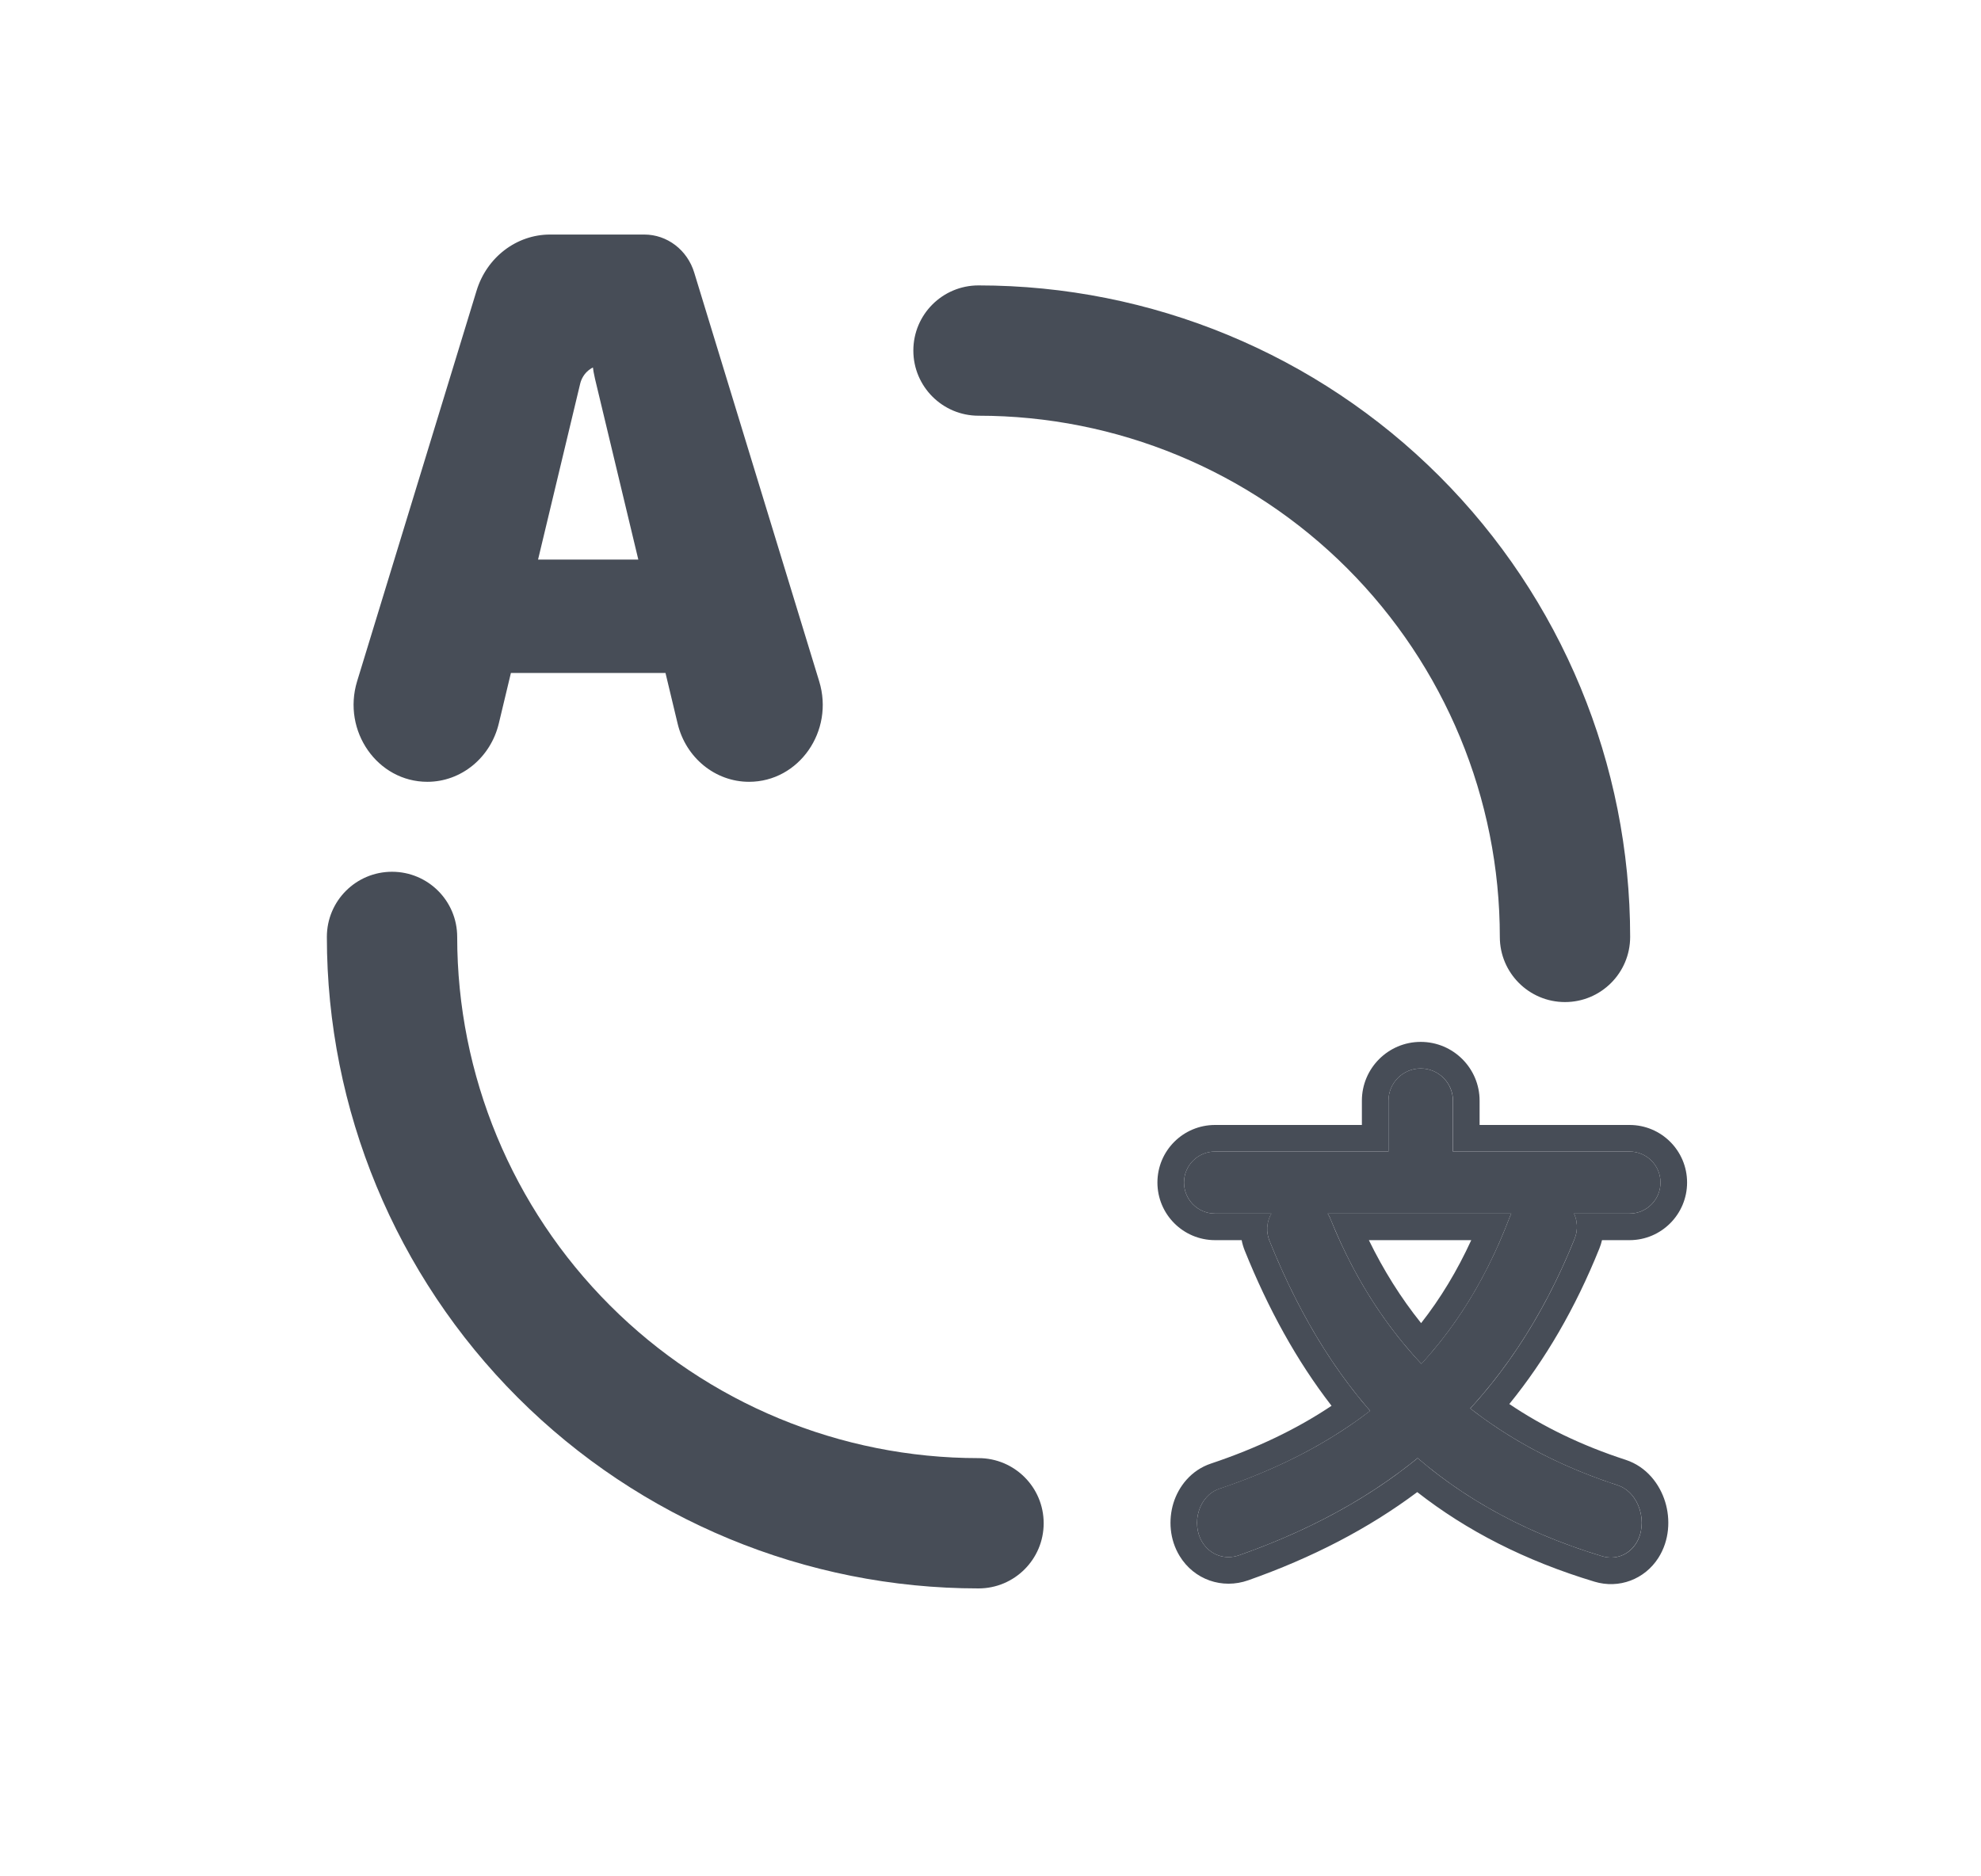<svg width="19" height="18" viewBox="0 0 19 18" fill="none" xmlns="http://www.w3.org/2000/svg">
  <path fill-rule="evenodd" clip-rule="evenodd" d="M8.76 3.363C8.76 3.017 9.04 2.738 9.385 2.738C11.043 2.738 12.633 3.396 13.805 4.568C14.977 5.74 15.635 7.33 15.635 8.988C15.635 9.333 15.355 9.613 15.01 9.613C14.665 9.613 14.385 9.333 14.385 8.988C14.385 7.661 13.858 6.39 12.921 5.452C11.983 4.514 10.711 3.988 9.385 3.988C9.04 3.988 8.76 3.708 8.76 3.363ZM3.76 8.363C4.105 8.363 4.385 8.642 4.385 8.988C4.385 10.314 4.912 11.585 5.85 12.523C6.787 13.461 8.059 13.988 9.385 13.988C9.73 13.988 10.01 14.267 10.01 14.613C10.01 14.958 9.73 15.238 9.385 15.238C7.728 15.238 6.138 14.579 4.966 13.407C3.794 12.235 3.135 10.645 3.135 8.988C3.135 8.642 3.415 8.363 3.76 8.363Z" fill="#474D57"/>
  <path d="M14.892 11.464C14.721 11.414 14.542 11.511 14.479 11.678C13.977 13.001 13.07 13.82 11.696 14.281C11.497 14.348 11.422 14.615 11.531 14.794C11.607 14.918 11.75 14.968 11.887 14.919C13.432 14.374 14.482 13.424 15.102 11.884C15.172 11.71 15.072 11.517 14.892 11.464ZM12.762 11.697C12.7 11.541 12.531 11.453 12.371 11.502C12.201 11.553 12.109 11.736 12.175 11.901C12.782 13.41 13.738 14.437 15.366 14.929C15.492 14.967 15.619 14.918 15.69 14.808C15.812 14.618 15.726 14.316 15.512 14.247C14.139 13.8 13.246 12.901 12.762 11.697ZM11.653 11.047C11.489 11.047 11.356 11.18 11.356 11.344C11.356 11.508 11.489 11.642 11.653 11.642H15.629C15.793 11.642 15.926 11.508 15.926 11.344C15.926 11.18 15.793 11.047 15.629 11.047H11.653ZM13.626 10.25C13.455 10.25 13.317 10.389 13.317 10.559V11.1C13.317 11.271 13.455 11.41 13.626 11.41C13.797 11.41 13.935 11.271 13.935 11.1V10.559C13.935 10.389 13.797 10.25 13.626 10.25Z" fill="#474D57"/>
  <path fill-rule="evenodd" clip-rule="evenodd" d="M15.097 11.642C15.13 11.716 15.135 11.802 15.102 11.884C15.101 11.888 15.099 11.893 15.097 11.897C14.876 12.443 14.601 12.914 14.269 13.319C14.215 13.385 14.159 13.449 14.102 13.512C14.169 13.564 14.238 13.615 14.309 13.663C14.659 13.903 15.06 14.1 15.512 14.247C15.727 14.316 15.812 14.618 15.691 14.808C15.62 14.919 15.492 14.967 15.366 14.929C14.755 14.744 14.239 14.484 13.8 14.152C13.73 14.099 13.663 14.044 13.597 13.988C13.53 14.043 13.461 14.095 13.391 14.147C12.954 14.465 12.454 14.719 11.887 14.919C11.75 14.968 11.607 14.918 11.531 14.794C11.422 14.615 11.497 14.348 11.696 14.282C12.161 14.126 12.573 13.928 12.933 13.684C13.005 13.636 13.074 13.586 13.141 13.535C13.085 13.471 13.031 13.405 12.979 13.338C12.656 12.923 12.393 12.443 12.175 11.901C12.174 11.899 12.174 11.898 12.173 11.897C12.14 11.809 12.151 11.717 12.194 11.642H11.654C11.489 11.642 11.356 11.509 11.356 11.344C11.356 11.18 11.489 11.047 11.654 11.047H13.317V10.559C13.317 10.389 13.455 10.25 13.626 10.25C13.797 10.25 13.936 10.389 13.936 10.559V11.047H15.629C15.793 11.047 15.926 11.18 15.926 11.344C15.926 11.509 15.793 11.642 15.629 11.642H15.097ZM14.191 10.792H15.629C15.934 10.792 16.181 11.039 16.181 11.344C16.181 11.649 15.934 11.897 15.629 11.897H15.365C15.359 11.924 15.35 11.952 15.339 11.979C15.109 12.55 14.822 13.043 14.476 13.469C14.801 13.688 15.172 13.868 15.591 14.004C15.796 14.071 15.92 14.241 15.971 14.408C16.022 14.574 16.013 14.777 15.905 14.946C15.774 15.15 15.529 15.245 15.292 15.173C14.626 14.972 14.066 14.684 13.593 14.314C13.124 14.665 12.584 14.944 11.972 15.16C11.723 15.248 11.453 15.155 11.314 14.927C11.217 14.768 11.206 14.58 11.254 14.421C11.303 14.261 11.423 14.104 11.615 14.04C12.051 13.894 12.435 13.711 12.771 13.486C12.436 13.053 12.163 12.555 11.938 11.996C11.925 11.963 11.915 11.93 11.909 11.897H11.654C11.348 11.897 11.101 11.649 11.101 11.344C11.101 11.039 11.348 10.792 11.654 10.792H13.062V10.559C13.062 10.248 13.315 9.995 13.626 9.995C13.938 9.995 14.191 10.248 14.191 10.559V10.792ZM12.734 11.642C12.745 11.659 12.755 11.677 12.762 11.697C12.79 11.764 12.818 11.831 12.848 11.897C13.012 12.26 13.217 12.593 13.463 12.891C13.518 12.957 13.574 13.022 13.633 13.084C13.691 13.021 13.746 12.956 13.8 12.889C14.033 12.599 14.23 12.269 14.39 11.897C14.421 11.825 14.451 11.752 14.479 11.678C14.484 11.665 14.489 11.653 14.495 11.642H12.734ZM14.111 11.897H13.129C13.269 12.184 13.435 12.45 13.63 12.693C13.816 12.456 13.976 12.191 14.111 11.897Z" fill="#474D57"/>
  <path d="M3.425 6.536C3.28 7.013 3.62 7.5 4.099 7.5C4.423 7.5 4.705 7.269 4.784 6.941L5.564 3.683C5.589 3.576 5.681 3.502 5.786 3.502C5.913 3.502 6.016 3.394 6.016 3.262L6.179 2.25C6.179 2.25 5.748 2.25 5.418 2.25H5.276C4.954 2.25 4.669 2.468 4.571 2.788L3.425 6.536ZM4.341 5.755C4.24 6.104 4.49 6.456 4.839 6.456H6.389C6.738 6.456 6.988 6.104 6.887 5.755C6.821 5.525 6.619 5.368 6.389 5.368H4.839C4.61 5.368 4.407 5.525 4.341 5.755ZM6.499 6.941C6.577 7.269 6.86 7.5 7.184 7.5C7.663 7.5 8.003 7.013 7.857 6.536L6.659 2.617C6.593 2.398 6.399 2.25 6.179 2.25C5.901 2.25 5.675 2.486 5.675 2.777V3.364C5.675 3.455 5.686 3.546 5.707 3.635L6.499 6.941Z" fill="#474D57"/>
</svg>
